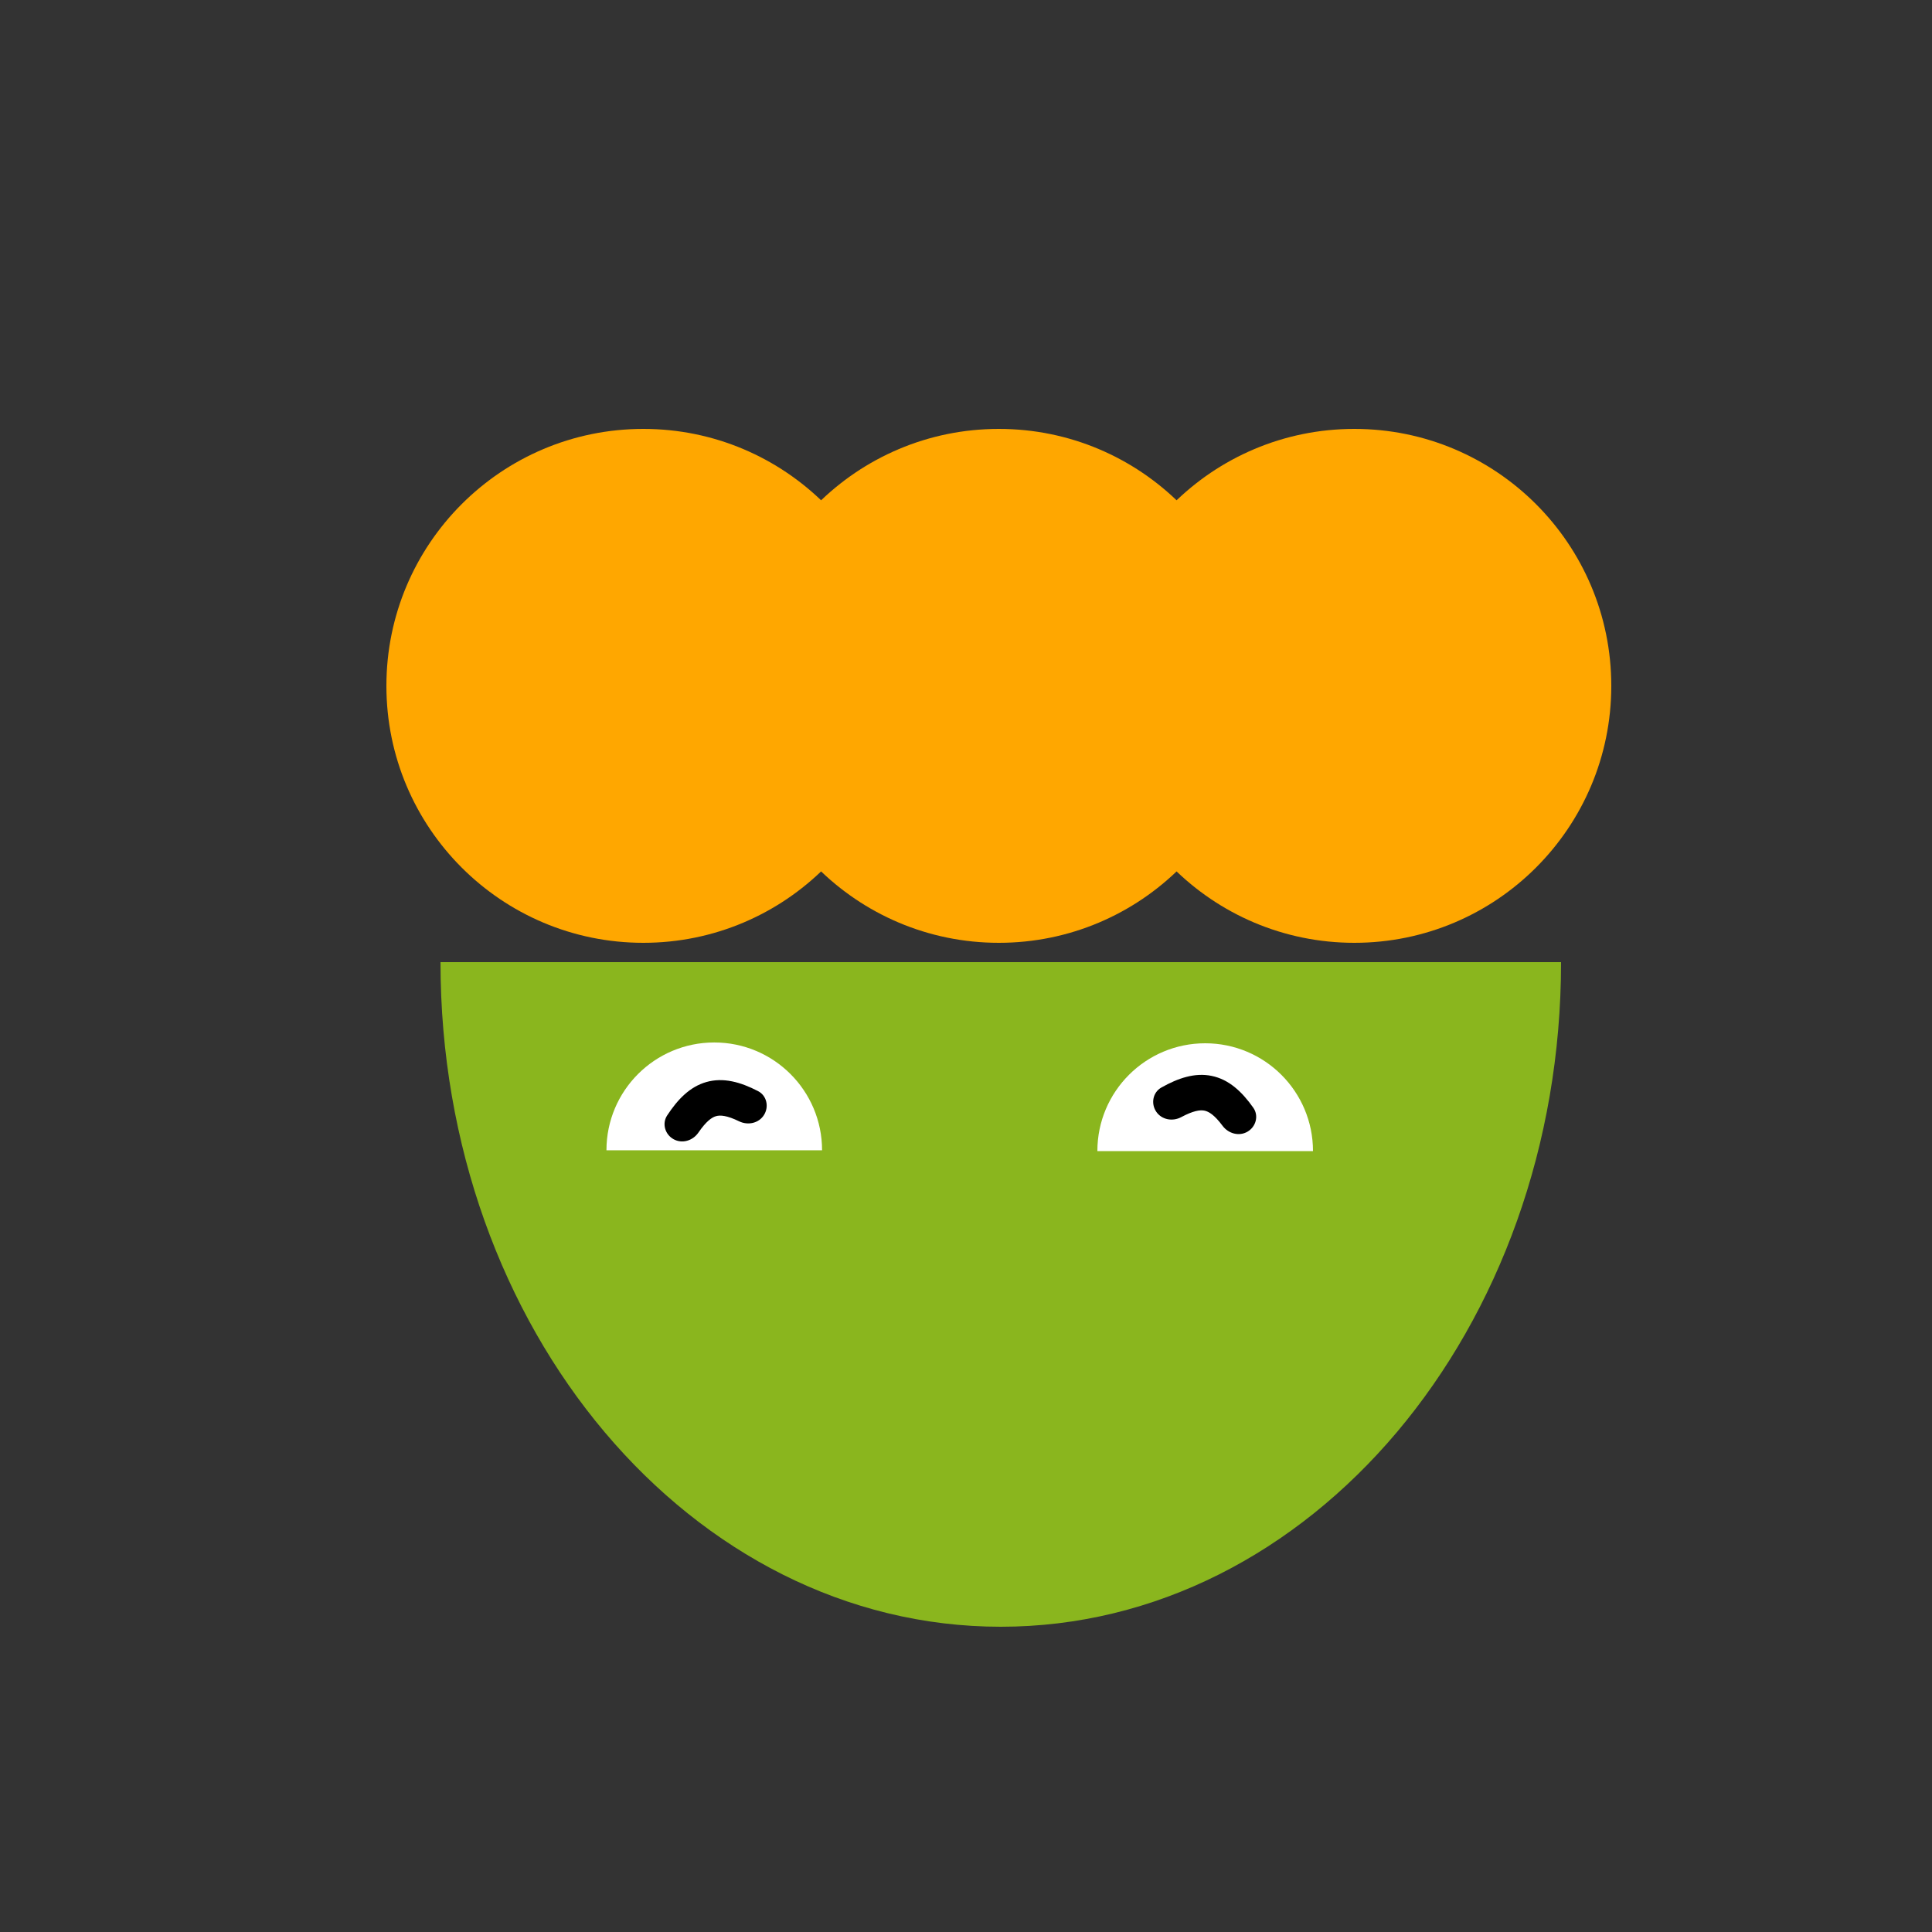 <svg width="500" height="500" viewBox="0 0 500 500" fill="none" xmlns="http://www.w3.org/2000/svg">
<rect x="0" y="0" width="500" height="500" fill="#333333" stroke="none"/>
<path d="M404 249C404 343.99 339.08 421 259 421C178.92 421 114 343.99 114 249H404Z" fill="#8AB61E"/>
<path d="M166.5 244C203.227 244 233 214.227 233 177.5C233 140.773 203.227 111 166.5 111C129.773 111 100 140.773 100 177.5C100 214.227 129.773 244 166.5 244Z" fill="#FFA700"/>
<path d="M258.5 244C295.227 244 325 214.227 325 177.5C325 140.773 295.227 111 258.5 111C221.773 111 192 140.773 192 177.5C192 214.227 221.773 244 258.5 244Z" fill="#FFA700"/>
<path d="M350.5 244C387.227 244 417 214.227 417 177.5C417 140.773 387.227 111 350.5 111C313.773 111 284 140.773 284 177.5C284 214.227 313.773 244 350.5 244Z" fill="#FFA700"/>
<path d="M156.95 297.69H170.29H191.79H212.75C212.75 282.28 200.26 269.79 184.85 269.79C169.44 269.79 156.95 282.28 156.95 297.69Z" fill="white"/>
<path d="M284 297.9H297.34H318.84H339.8C339.8 282.49 327.31 270 311.9 270C296.49 270 284 282.49 284 297.9Z" fill="white"/>
<path d="M182.83 280.021C187.201 278.789 191.645 280.022 196.189 282.384C198.438 283.553 199.063 286.423 197.712 288.568C196.36 290.713 193.548 291.299 191.269 290.189C188.115 288.652 186.4 288.554 185.32 288.858C184.18 289.179 182.733 290.219 180.736 293.124C179.301 295.214 176.552 296.056 174.331 294.832C172.111 293.609 171.271 290.795 172.66 288.674C175.389 284.51 178.558 281.225 182.83 280.021Z" fill="black"/>
<path d="M313.575 278.441C318.023 279.357 321.402 282.495 324.352 286.681C325.812 288.754 325.047 291.591 322.86 292.873C320.674 294.156 317.907 293.385 316.394 291.35C314.3 288.536 312.822 287.66 311.723 287.434C310.563 287.195 308.8 287.453 305.691 289.115C303.455 290.31 300.627 289.794 299.218 287.687C297.808 285.579 298.356 282.694 300.565 281.45C304.904 279.006 309.227 277.546 313.575 278.441Z" fill="black"/>
</svg>

